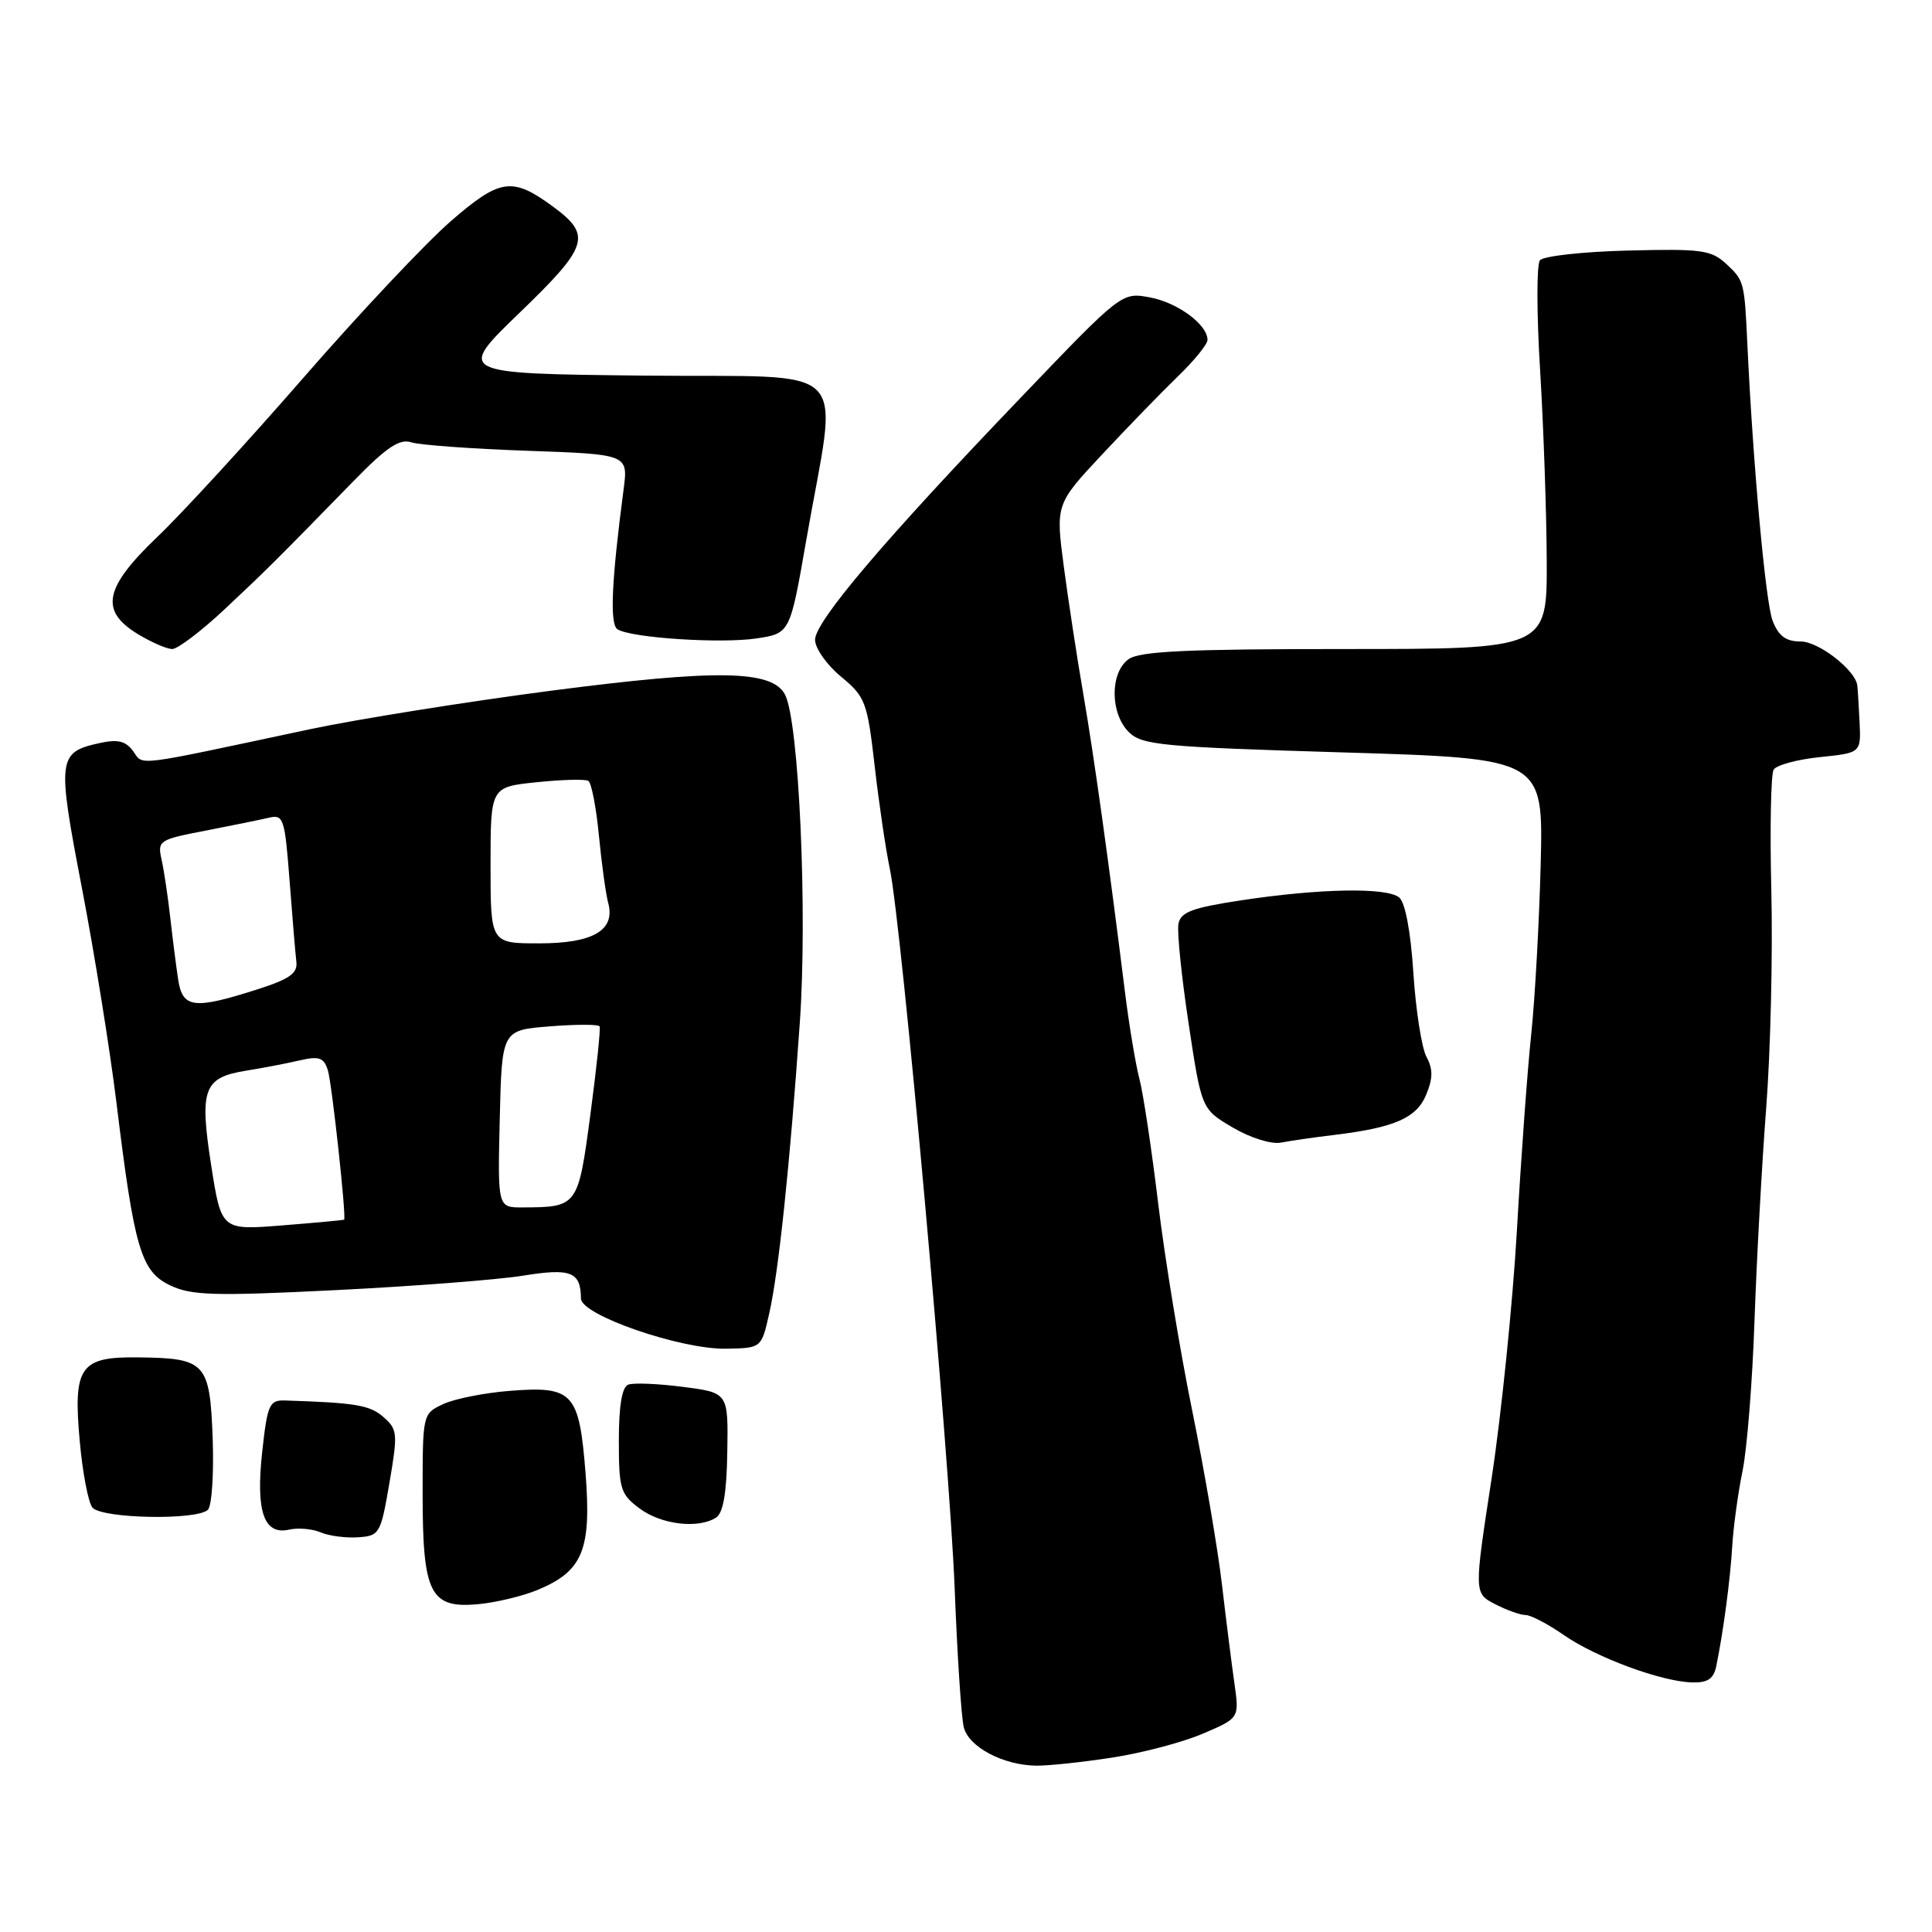 <?xml version="1.0" encoding="UTF-8" standalone="no"?>
<!DOCTYPE svg PUBLIC "-//W3C//DTD SVG 1.1//EN" "http://www.w3.org/Graphics/SVG/1.1/DTD/svg11.dtd" >
<svg xmlns="http://www.w3.org/2000/svg" xmlns:xlink="http://www.w3.org/1999/xlink" version="1.1" viewBox="0 0 256 256">
 <g >
 <path fill="currentColor"
d=" M 147.31 232.90 C 151.26 232.30 156.69 230.87 159.36 229.73 C 164.22 227.66 164.22 227.66 163.57 223.08 C 163.21 220.56 162.47 214.68 161.92 210.00 C 161.38 205.32 159.61 194.97 157.99 187.00 C 156.36 179.03 154.33 166.65 153.47 159.50 C 152.61 152.35 151.49 144.93 150.99 143.00 C 150.48 141.07 149.62 135.90 149.07 131.50 C 146.91 114.15 144.95 100.11 143.55 92.00 C 142.74 87.33 141.58 79.74 140.97 75.15 C 139.87 66.81 139.87 66.81 146.10 60.15 C 149.52 56.49 154.05 51.83 156.16 49.79 C 158.27 47.75 160.00 45.61 160.00 45.04 C 160.00 43.01 156.06 40.10 152.38 39.41 C 148.64 38.71 148.64 38.71 135.33 52.61 C 117.18 71.54 108.00 82.35 108.00 84.78 C 108.00 85.89 109.54 88.09 111.43 89.65 C 114.68 92.34 114.92 93.00 115.90 101.50 C 116.46 106.45 117.37 112.56 117.90 115.09 C 119.46 122.40 125.81 192.93 126.50 210.50 C 126.84 219.30 127.38 227.56 127.70 228.85 C 128.33 231.47 132.90 233.90 137.31 233.96 C 138.85 233.98 143.35 233.51 147.31 232.90 Z  M 227.42 220.75 C 228.37 216.09 229.26 209.34 229.53 204.89 C 229.68 202.35 230.29 197.85 230.90 194.89 C 231.50 191.92 232.21 182.97 232.48 175.00 C 232.76 167.03 233.45 154.34 234.03 146.81 C 234.61 139.28 234.91 126.36 234.71 118.09 C 234.51 109.83 234.65 102.57 235.02 101.98 C 235.38 101.38 238.14 100.63 241.15 100.32 C 246.60 99.76 246.60 99.76 246.40 95.63 C 246.29 93.36 246.15 91.19 246.10 90.80 C 245.81 88.75 240.96 85.00 238.61 85.00 C 236.64 85.00 235.67 84.29 234.88 82.25 C 233.95 79.87 232.27 61.43 231.53 45.50 C 231.15 37.37 231.10 37.17 228.77 35.00 C 226.75 33.12 225.51 32.95 215.69 33.20 C 209.73 33.35 204.49 33.93 204.05 34.49 C 203.60 35.04 203.61 41.58 204.07 49.00 C 204.52 56.42 204.92 67.79 204.95 74.25 C 205.00 86.00 205.00 86.00 178.19 86.00 C 157.18 86.00 150.98 86.29 149.52 87.36 C 147.06 89.16 147.09 94.54 149.58 97.01 C 151.32 98.73 153.96 98.98 178.00 99.70 C 204.50 100.50 204.50 100.50 204.15 114.50 C 203.95 122.20 203.39 132.32 202.90 137.00 C 202.40 141.68 201.55 153.38 201.00 163.00 C 200.45 172.62 198.94 187.39 197.66 195.81 C 195.31 211.11 195.31 211.11 198.11 212.56 C 199.64 213.35 201.46 214.00 202.15 214.00 C 202.83 214.00 205.11 215.19 207.21 216.65 C 211.53 219.64 220.15 222.83 224.23 222.93 C 226.29 222.98 227.07 222.45 227.42 220.75 Z  M 71.27 210.66 C 77.23 208.17 78.38 205.36 77.59 195.22 C 76.74 184.49 75.95 183.63 67.50 184.30 C 64.20 184.56 60.26 185.34 58.75 186.04 C 56.00 187.32 56.00 187.33 56.00 197.94 C 56.00 211.19 56.99 213.16 63.39 212.56 C 65.75 212.34 69.30 211.48 71.27 210.66 Z  M 51.60 196.50 C 52.73 189.92 52.68 189.39 50.79 187.75 C 48.99 186.18 47.11 185.87 37.75 185.57 C 35.70 185.51 35.43 186.11 34.75 192.31 C 33.87 200.29 34.96 203.45 38.33 202.68 C 39.52 202.41 41.40 202.58 42.50 203.05 C 43.60 203.52 45.83 203.81 47.45 203.70 C 50.29 203.51 50.45 203.24 51.60 196.50 Z  M 94.87 201.10 C 95.83 200.49 96.29 197.84 96.37 192.38 C 96.50 184.54 96.50 184.54 90.50 183.77 C 87.20 183.34 83.94 183.21 83.25 183.47 C 82.42 183.78 82.00 186.24 82.00 190.89 C 82.00 197.30 82.21 197.99 84.75 199.88 C 87.61 202.02 92.50 202.60 94.87 201.10 Z  M 27.55 200.05 C 28.07 199.53 28.35 195.26 28.18 190.55 C 27.80 180.54 27.26 179.96 18.31 179.86 C 10.59 179.76 9.67 181.08 10.57 191.00 C 10.94 195.12 11.69 199.06 12.24 199.75 C 13.43 201.23 26.11 201.48 27.55 200.05 Z  M 101.92 174.07 C 103.17 168.57 104.66 154.44 105.98 135.50 C 107.01 120.80 105.86 95.48 104.01 92.02 C 102.28 88.78 95.01 88.66 72.96 91.53 C 61.71 93.00 47.33 95.30 41.00 96.64 C 17.29 101.69 19.07 101.48 17.64 99.53 C 16.66 98.19 15.61 97.93 13.25 98.45 C 7.63 99.68 7.54 100.41 10.86 117.70 C 12.53 126.39 14.58 139.17 15.43 146.11 C 17.80 165.49 18.67 168.47 22.55 170.32 C 25.36 171.66 28.35 171.75 44.45 170.95 C 54.71 170.44 65.87 169.58 69.26 169.04 C 75.66 168.00 76.95 168.51 76.98 172.07 C 77.01 174.26 90.17 178.81 96.19 178.71 C 100.89 178.63 100.89 178.63 101.92 174.07 Z  M 176.75 150.39 C 184.79 149.42 187.69 148.15 188.98 145.05 C 189.88 142.87 189.89 141.66 189.01 140.03 C 188.38 138.84 187.60 133.85 187.28 128.94 C 186.93 123.46 186.20 119.58 185.40 118.92 C 183.76 117.56 174.88 117.72 164.51 119.29 C 157.97 120.28 156.45 120.85 156.15 122.41 C 155.95 123.47 156.56 129.42 157.50 135.65 C 159.21 146.97 159.21 146.97 163.36 149.41 C 165.71 150.79 168.47 151.65 169.75 151.40 C 170.99 151.16 174.14 150.70 176.75 150.39 Z  M 29.74 80.75 C 35.34 75.50 36.34 74.51 46.86 63.73 C 51.23 59.25 52.95 58.10 54.50 58.61 C 55.60 58.97 62.52 59.47 69.87 59.73 C 83.24 60.20 83.24 60.20 82.63 64.85 C 81.02 77.09 80.77 82.74 81.83 83.39 C 83.67 84.53 95.49 85.30 100.21 84.60 C 104.68 83.93 104.68 83.93 106.81 71.71 C 111.03 47.41 113.64 50.07 85.31 49.77 C 60.50 49.50 60.50 49.50 68.87 41.42 C 78.01 32.60 78.46 31.18 73.24 27.35 C 67.87 23.41 66.25 23.65 59.73 29.31 C 56.45 32.16 47.68 41.47 40.25 50.00 C 32.83 58.53 24.11 68.03 20.88 71.11 C 13.80 77.87 13.18 80.92 18.25 84.01 C 20.04 85.10 22.09 85.99 22.82 86.00 C 23.54 86.00 26.66 83.64 29.74 80.75 Z  M 27.98 154.40 C 26.41 144.29 26.97 142.78 32.61 141.87 C 34.75 141.53 37.92 140.92 39.65 140.52 C 42.28 139.91 42.90 140.12 43.44 141.80 C 43.97 143.47 45.91 161.26 45.60 161.61 C 45.54 161.67 41.86 162.02 37.41 162.37 C 29.33 163.02 29.33 163.02 27.98 154.40 Z  M 66.22 148.25 C 66.50 136.50 66.50 136.50 72.84 136.00 C 76.33 135.72 79.30 135.72 79.45 136.00 C 79.60 136.27 79.05 141.53 78.23 147.67 C 76.60 159.90 76.56 159.96 69.22 159.99 C 65.94 160.00 65.94 160.00 66.22 148.25 Z  M 23.60 129.75 C 23.33 127.96 22.86 124.25 22.55 121.50 C 22.24 118.75 21.73 115.33 21.41 113.90 C 20.85 111.39 21.06 111.25 27.16 110.08 C 30.65 109.40 34.44 108.63 35.60 108.36 C 37.57 107.89 37.73 108.39 38.37 116.68 C 38.74 121.53 39.14 126.37 39.27 127.44 C 39.45 128.98 38.37 129.74 34.00 131.13 C 25.64 133.79 24.18 133.60 23.60 129.75 Z  M 65.00 114.64 C 65.00 104.28 65.00 104.28 71.10 103.65 C 74.46 103.30 77.54 103.22 77.96 103.47 C 78.37 103.73 79.00 106.99 79.36 110.72 C 79.72 114.45 80.27 118.45 80.58 119.60 C 81.58 123.26 78.63 125.00 71.43 125.00 C 65.00 125.00 65.00 125.00 65.00 114.64 Z "/>
</g>
</svg>